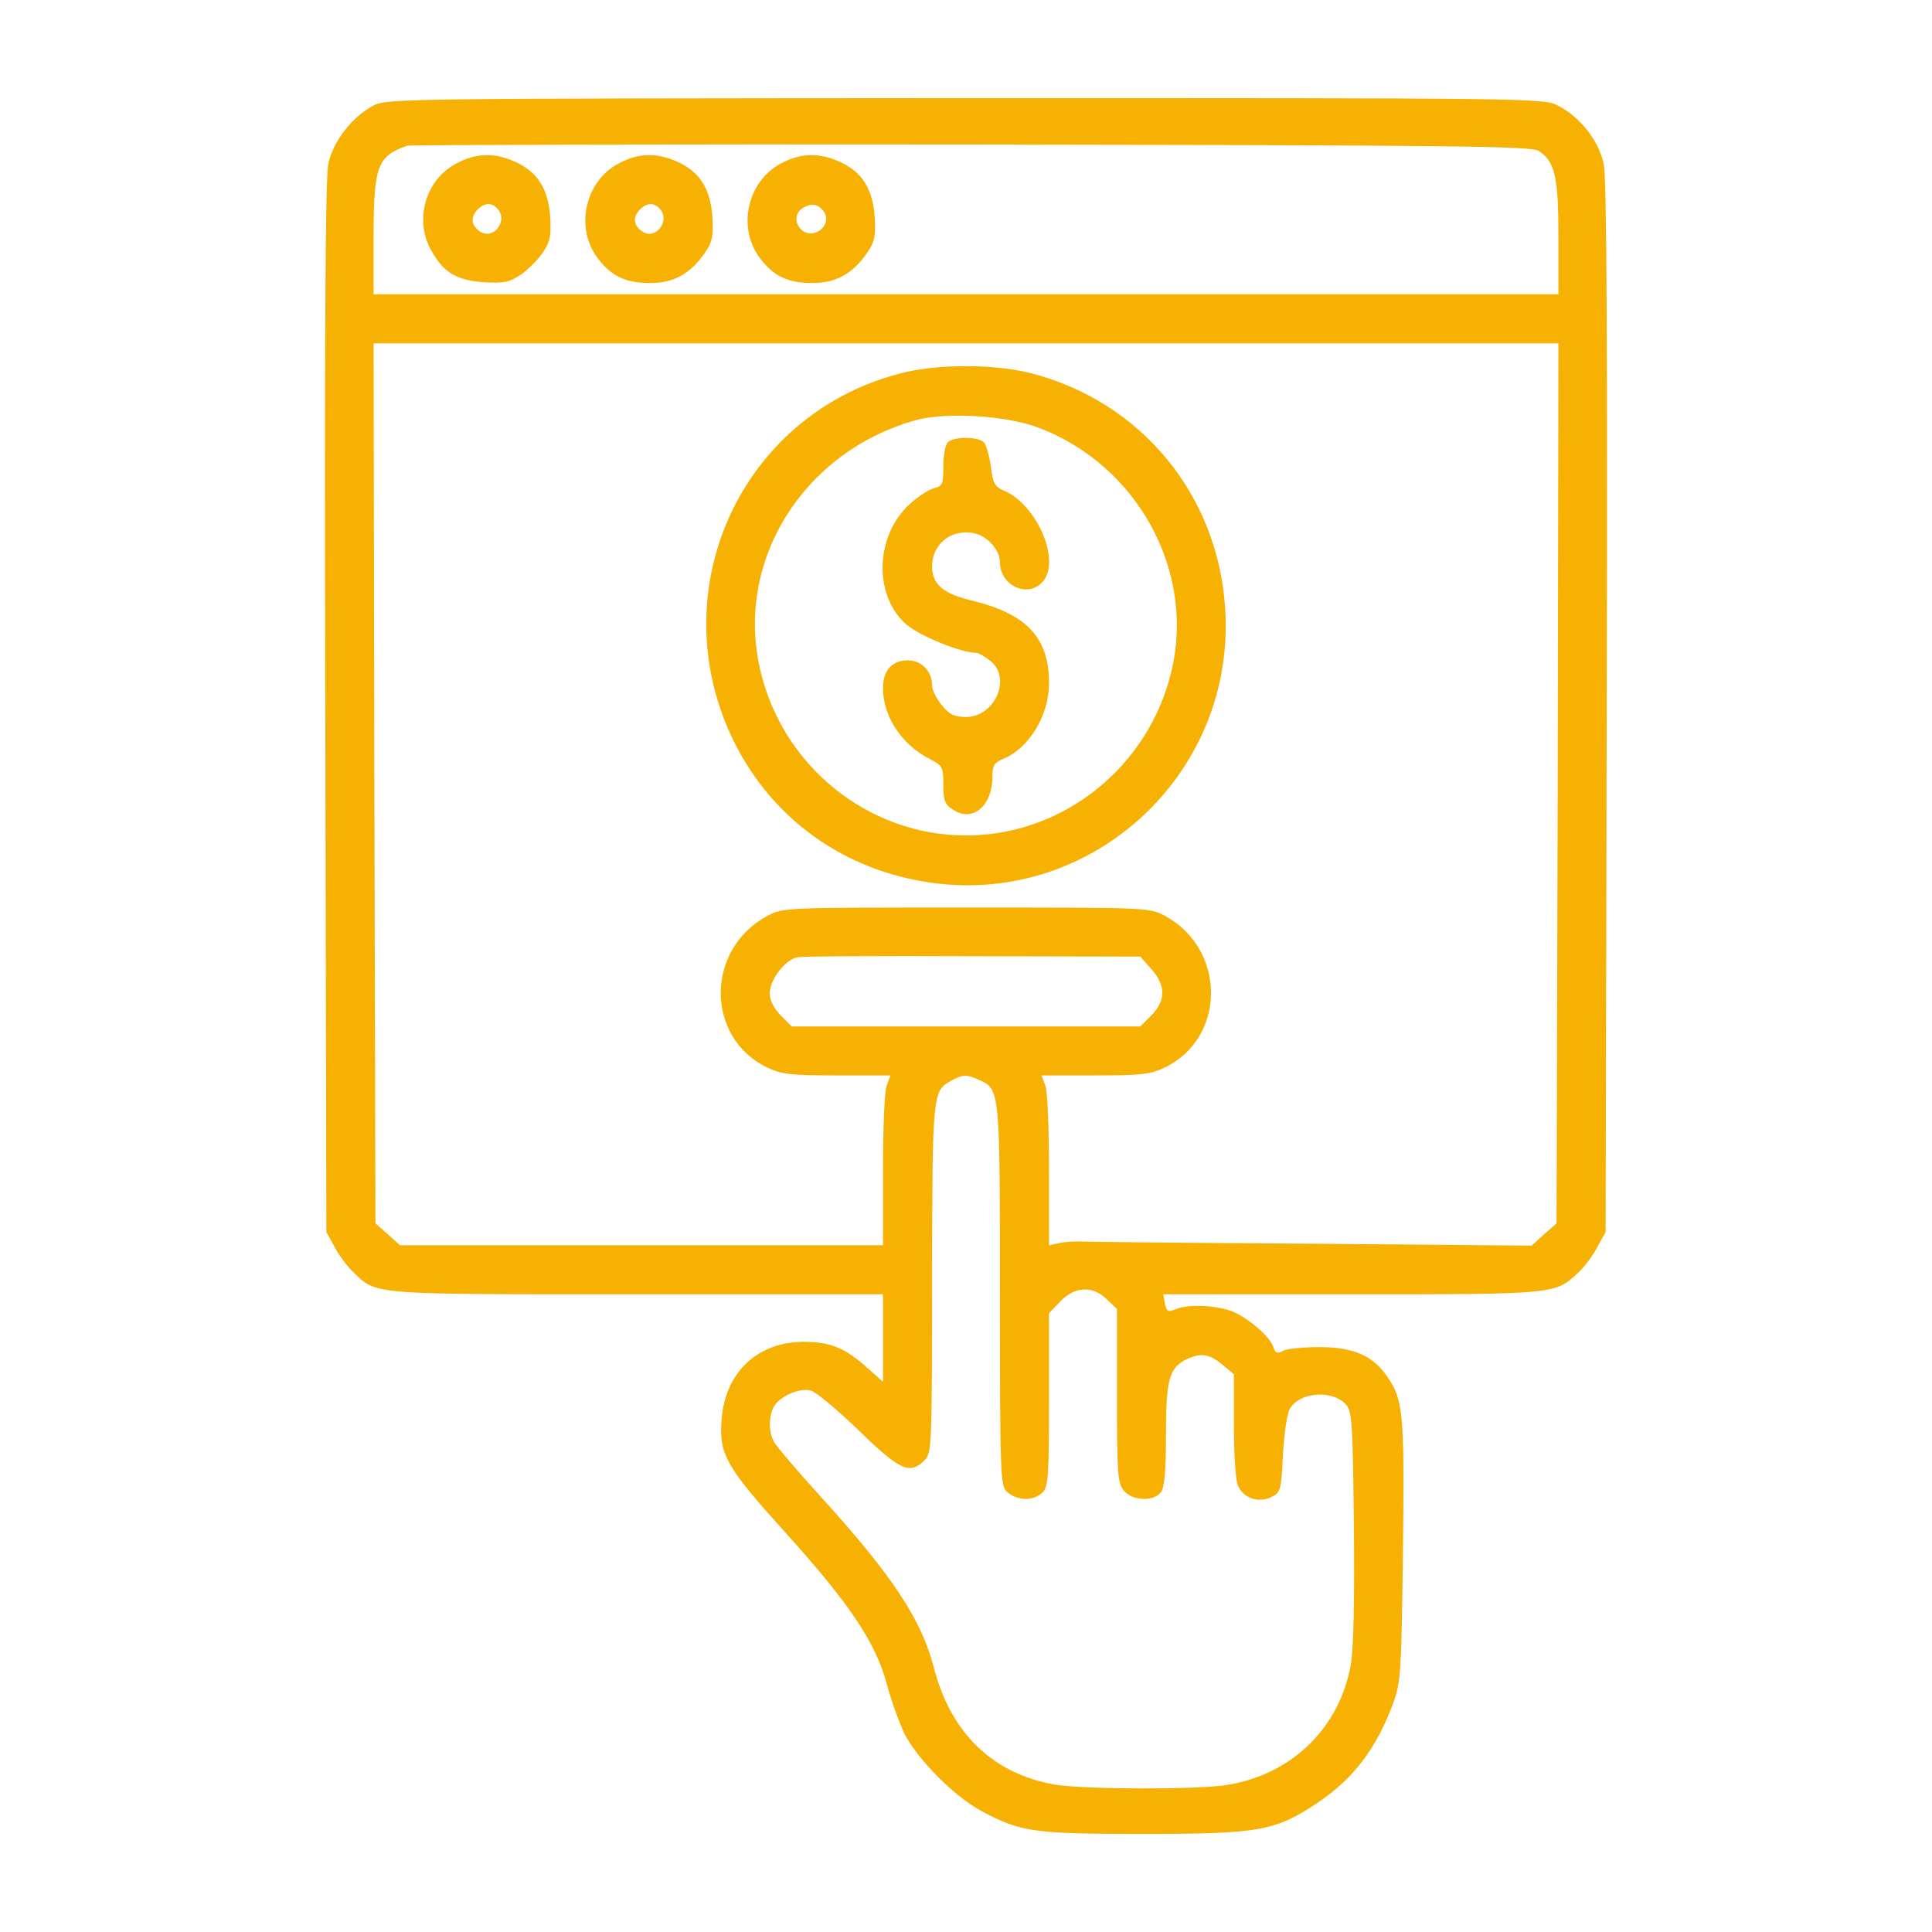 <svg width="30" height="30" viewBox="0 0 30 30" fill="none" xmlns="http://www.w3.org/2000/svg">
<path d="M5.795 1.641C5.467 1.816 5.174 2.191 5.098 2.543C5.051 2.754 5.039 5.221 5.051 10.986L5.068 19.131L5.197 19.365C5.262 19.494 5.396 19.67 5.49 19.758C5.854 20.109 5.736 20.098 9.902 20.098H13.711V20.777V21.457L13.482 21.252C13.131 20.936 12.908 20.842 12.51 20.836C11.766 20.824 11.25 21.311 11.203 22.066C11.168 22.588 11.279 22.781 12.188 23.789C13.184 24.891 13.6 25.506 13.77 26.15C13.84 26.414 13.969 26.76 14.045 26.924C14.256 27.328 14.824 27.902 15.246 28.125C15.85 28.447 16.043 28.477 17.76 28.477C19.547 28.477 19.799 28.43 20.438 28.008C21.018 27.621 21.369 27.158 21.633 26.449C21.75 26.127 21.762 25.98 21.785 24.076C21.809 21.943 21.791 21.744 21.545 21.381C21.322 21.053 21.023 20.918 20.49 20.918C20.238 20.918 19.98 20.941 19.922 20.977C19.834 21.023 19.805 21.012 19.775 20.924C19.723 20.742 19.307 20.402 19.061 20.338C18.785 20.262 18.451 20.256 18.264 20.326C18.135 20.379 18.117 20.367 18.088 20.238L18.064 20.098H20.988C24.176 20.098 24.152 20.098 24.51 19.758C24.604 19.67 24.738 19.494 24.803 19.365L24.932 19.131L24.949 10.986C24.961 5.221 24.949 2.754 24.902 2.543C24.826 2.186 24.533 1.811 24.193 1.641C23.977 1.523 23.807 1.523 14.988 1.523C6.234 1.529 6 1.529 5.795 1.641ZM23.895 2.344C24.146 2.514 24.199 2.736 24.199 3.686V4.57H15H5.801V3.686C5.801 2.578 5.859 2.42 6.328 2.262C6.375 2.25 10.318 2.238 15.088 2.244C22.664 2.256 23.777 2.268 23.895 2.344ZM24.188 12.164L24.17 18.996L23.977 19.166L23.783 19.342L20.344 19.312C18.451 19.301 16.828 19.283 16.729 19.277C16.635 19.277 16.494 19.289 16.424 19.307L16.289 19.336V18.17C16.289 17.525 16.266 16.934 16.23 16.852L16.172 16.699H17.004C17.725 16.699 17.865 16.682 18.088 16.576C19.043 16.113 19.043 14.736 18.088 14.221C17.842 14.092 17.824 14.092 15 14.092C12.188 14.092 12.158 14.092 11.918 14.221C10.951 14.736 10.951 16.113 11.912 16.576C12.135 16.682 12.275 16.699 12.996 16.699H13.828L13.77 16.852C13.734 16.934 13.711 17.525 13.711 18.17V19.336H9.961H6.211L6.023 19.166L5.83 18.996L5.813 12.164L5.801 5.332H15H24.199L24.188 12.164ZM17.877 15.047C18.105 15.299 18.105 15.539 17.877 15.768L17.707 15.938H15H12.293L12.123 15.768C12.012 15.65 11.953 15.533 11.953 15.422C11.953 15.211 12.193 14.9 12.381 14.865C12.451 14.848 13.676 14.842 15.105 14.848L17.707 14.854L17.877 15.047ZM15.205 16.77C15.527 16.916 15.527 16.91 15.527 20.115C15.527 22.852 15.533 23.074 15.633 23.162C15.797 23.309 16.055 23.314 16.195 23.168C16.277 23.092 16.289 22.875 16.289 21.732V20.391L16.453 20.221C16.682 19.969 16.975 19.957 17.197 20.186L17.344 20.326V21.668C17.344 22.887 17.355 23.027 17.449 23.145C17.584 23.309 17.918 23.32 18.029 23.168C18.082 23.098 18.105 22.828 18.105 22.289C18.105 21.434 18.152 21.252 18.404 21.117C18.639 21 18.773 21.018 18.979 21.188L19.16 21.34V22.119C19.16 22.553 19.184 22.969 19.219 23.057C19.295 23.256 19.529 23.344 19.734 23.25C19.887 23.174 19.893 23.15 19.922 22.588C19.939 22.266 19.986 21.943 20.027 21.879C20.174 21.615 20.684 21.574 20.9 21.809C20.994 21.914 21.006 22.09 21.023 23.695C21.035 24.814 21.018 25.6 20.977 25.84C20.801 26.842 20.045 27.568 19.025 27.721C18.533 27.791 16.875 27.785 16.406 27.715C15.434 27.557 14.766 26.924 14.502 25.898C14.309 25.143 13.846 24.451 12.727 23.221C12.369 22.828 12.053 22.453 12.018 22.389C11.936 22.242 11.936 21.996 12.012 21.85C12.1 21.686 12.41 21.545 12.586 21.592C12.668 21.609 13.002 21.891 13.336 22.213C13.975 22.834 14.127 22.904 14.355 22.676C14.467 22.564 14.473 22.477 14.473 19.846C14.479 16.951 14.479 16.945 14.771 16.781C14.947 16.682 15.018 16.682 15.205 16.77Z" fill="#F7B103"/>
<path d="M7.09 2.537C6.604 2.789 6.428 3.416 6.697 3.891C6.891 4.236 7.09 4.353 7.518 4.383C7.828 4.4 7.91 4.383 8.086 4.266C8.197 4.189 8.35 4.037 8.426 3.926C8.543 3.756 8.561 3.662 8.543 3.369C8.514 2.936 8.35 2.672 8.004 2.514C7.682 2.367 7.395 2.373 7.09 2.537ZM7.734 3.252C7.887 3.439 7.658 3.727 7.459 3.598C7.318 3.51 7.301 3.375 7.412 3.258C7.529 3.141 7.641 3.141 7.734 3.252Z" fill="#F7B103"/>
<path d="M9.609 2.537C9.082 2.812 8.924 3.539 9.281 4.008C9.492 4.289 9.715 4.395 10.096 4.395C10.465 4.395 10.723 4.248 10.945 3.926C11.062 3.756 11.08 3.662 11.062 3.369C11.033 2.936 10.869 2.672 10.524 2.514C10.201 2.367 9.914 2.373 9.609 2.537ZM10.254 3.252C10.406 3.439 10.178 3.727 9.979 3.598C9.838 3.51 9.82 3.375 9.932 3.258C10.049 3.141 10.16 3.141 10.254 3.252Z" fill="#F7B103"/>
<path d="M12.129 2.537C11.602 2.812 11.443 3.539 11.801 4.008C12.012 4.289 12.234 4.395 12.615 4.395C12.984 4.395 13.242 4.248 13.465 3.926C13.582 3.756 13.6 3.662 13.582 3.369C13.553 2.936 13.389 2.672 13.043 2.514C12.721 2.367 12.434 2.373 12.129 2.537ZM12.797 3.293C12.926 3.498 12.639 3.727 12.451 3.574C12.334 3.475 12.34 3.299 12.469 3.229C12.604 3.146 12.715 3.17 12.797 3.293Z" fill="#F7B103"/>
<path d="M13.969 5.801C11.484 6.451 10.254 9.193 11.396 11.514C12 12.732 13.125 13.529 14.49 13.711C16.992 14.045 19.184 11.994 19.025 9.463C18.92 7.688 17.719 6.234 16.008 5.795C15.428 5.648 14.543 5.648 13.969 5.801ZM16.137 6.645C17.666 7.23 18.557 8.865 18.193 10.412C17.842 11.906 16.512 12.973 15 12.973C13.488 12.973 12.158 11.906 11.807 10.412C11.408 8.725 12.457 7.025 14.209 6.527C14.684 6.393 15.639 6.451 16.137 6.645Z" fill="#F7B103"/>
<path d="M14.719 6.867C14.678 6.908 14.648 7.072 14.648 7.242C14.648 7.518 14.637 7.547 14.502 7.582C14.426 7.6 14.262 7.705 14.145 7.811C13.594 8.291 13.553 9.229 14.062 9.686C14.262 9.867 14.918 10.137 15.158 10.137C15.193 10.137 15.287 10.19 15.375 10.26C15.715 10.524 15.451 11.133 15 11.133C14.824 11.133 14.742 11.098 14.625 10.951C14.543 10.852 14.473 10.717 14.473 10.641C14.473 10.424 14.309 10.254 14.098 10.254C13.852 10.254 13.711 10.406 13.711 10.688C13.711 11.121 13.998 11.561 14.432 11.783C14.637 11.889 14.648 11.912 14.648 12.188C14.648 12.434 14.672 12.492 14.801 12.574C15.1 12.774 15.41 12.516 15.41 12.065C15.41 11.883 15.439 11.842 15.58 11.783C15.984 11.613 16.289 11.109 16.289 10.605C16.289 9.897 15.938 9.527 15.076 9.322C14.643 9.217 14.473 9.07 14.473 8.795C14.473 8.438 14.789 8.197 15.146 8.285C15.346 8.338 15.527 8.549 15.527 8.73C15.527 9.094 15.961 9.293 16.189 9.035C16.482 8.713 16.102 7.834 15.586 7.617C15.451 7.559 15.416 7.506 15.387 7.248C15.363 7.084 15.316 6.914 15.281 6.873C15.205 6.779 14.812 6.773 14.719 6.867Z" fill="#F7B103"/>
</svg>
